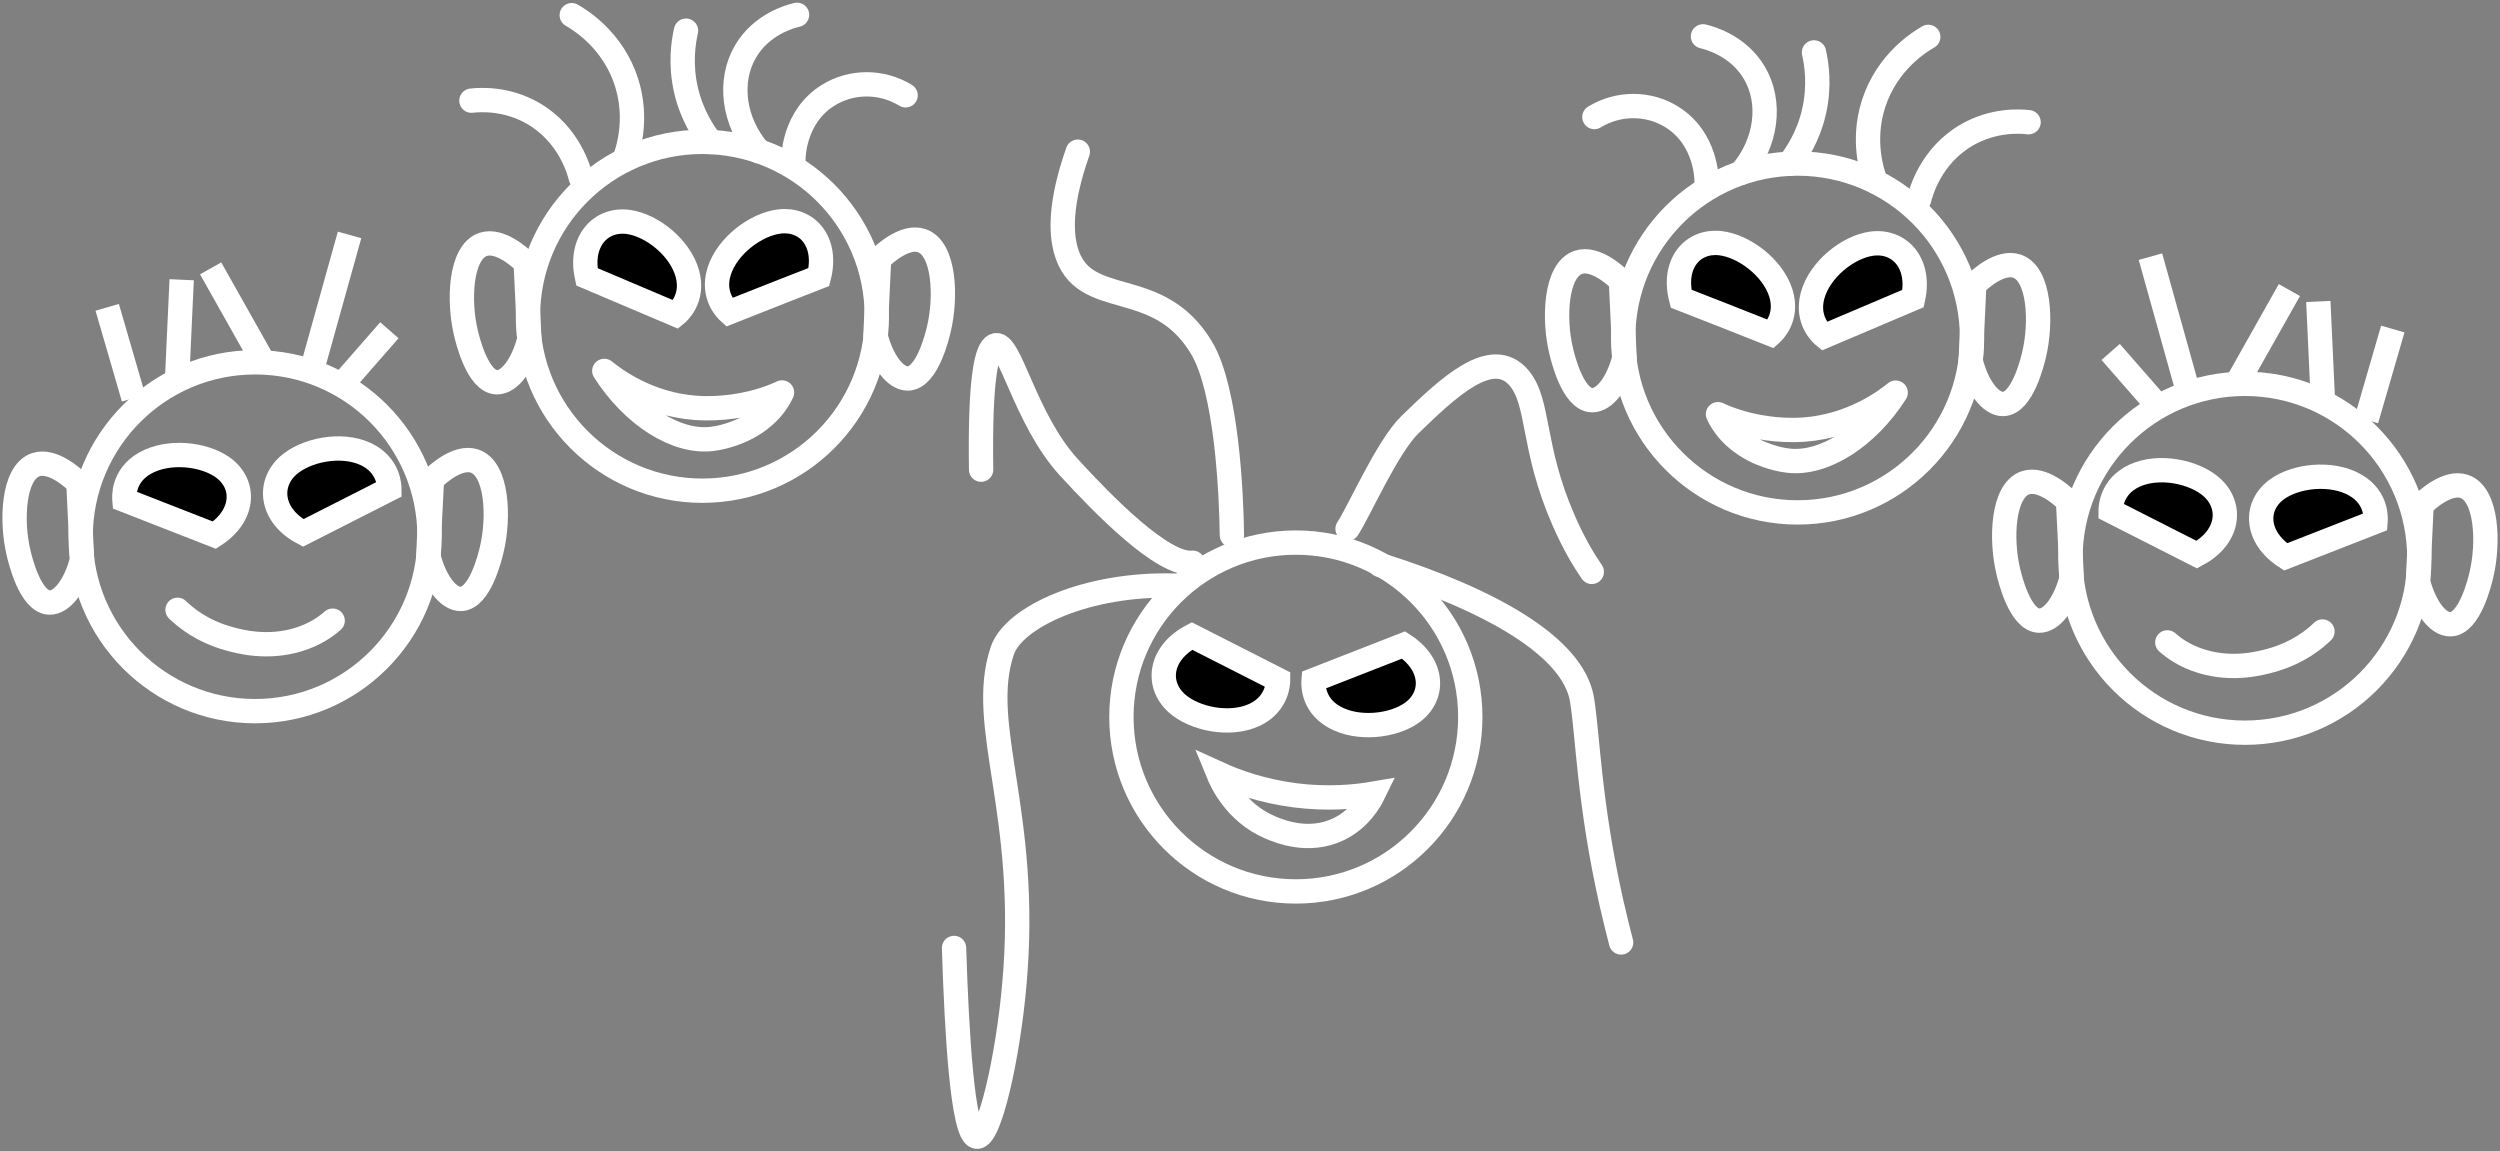 <svg width="925" height="426" viewBox="0 0 925 426" fill="none" xmlns="http://www.w3.org/2000/svg">
<rect x="0" y="0" width="925" height="426" fill="#808080" stroke="none"/>
<path d="M94.388 263.125C130.033 263.125 158.929 234.23 158.929 198.587C158.929 162.944 130.033 134.05 94.388 134.05C58.743 134.05 29.847 162.944 29.847 198.587C29.847 234.23 58.743 263.125 94.388 263.125Z" stroke="white" stroke-width="9" stroke-miterlimit="10"/>
<path d="M79.337 198.014C68.24 193.677 57.143 189.34 46.046 185.004C45.982 184.239 45.217 176.203 53.571 171.42C62.245 166.446 75.51 167.913 82.525 173.015C90.944 179.137 90.561 190.743 79.337 198.014Z" fill="black" stroke="white" stroke-width="9" stroke-miterlimit="10"/>
<path d="M112.181 197.184C122.832 191.764 133.418 186.407 144.069 180.986C144.069 180.221 144.069 172.058 135.268 167.977C126.148 163.768 113.074 166.51 106.633 172.249C98.852 179.264 100.319 190.935 112.181 197.184Z" fill="black" stroke="white" stroke-width="9" stroke-miterlimit="10"/>
<path d="M65.689 225.627C68.367 228.242 74.553 233.535 84.821 236.341C88.52 237.361 98.852 240.167 110.332 236.66C116.709 234.746 120.855 231.622 123.087 229.645" stroke="white" stroke-width="9" stroke-miterlimit="10" stroke-linecap="round"/>
<path d="M49.426 147.314L39.668 113.706" stroke="white" stroke-width="9" stroke-miterlimit="10"/>
<path d="M65.498 140.81L67.219 103.503" stroke="white" stroke-width="9" stroke-miterlimit="10"/>
<path d="M97.513 134.05L77.934 99.294" stroke="white" stroke-width="9" stroke-miterlimit="10"/>
<path d="M115.242 137.43L129.337 86.922" stroke="white" stroke-width="9" stroke-miterlimit="10"/>
<path d="M128.061 140.491L144.069 122.188" stroke="white" stroke-width="9" stroke-miterlimit="10"/>
<path d="M29.018 178.754C26.977 176.777 19.451 169.89 13.265 171.93C4.719 174.8 4.082 192.975 6.888 204.646C7.462 207.133 11.225 222.821 18.367 222.948C23.023 223.012 27.997 216.444 30.357 207.005C29.911 197.631 29.464 188.192 29.018 178.754Z" stroke="white" stroke-width="9" stroke-miterlimit="10"/>
<path d="M159.821 177.415C161.862 175.438 169.388 168.55 175.574 170.591C184.12 173.461 184.758 191.636 181.951 203.306C181.377 205.794 177.615 221.482 170.472 221.609C165.816 221.673 160.842 215.104 158.482 205.666C158.865 196.291 159.311 186.853 159.821 177.415Z" stroke="white" stroke-width="9" stroke-miterlimit="10"/>
<path d="M259.885 181.56C295.53 181.56 324.426 152.666 324.426 117.022C324.426 81.379 295.53 52.485 259.885 52.485C224.24 52.485 195.344 81.379 195.344 117.022C195.344 152.666 224.24 181.56 259.885 181.56Z" stroke="white" stroke-width="9" stroke-miterlimit="10"/>
<path d="M302.997 102.482C291.9 106.819 280.804 111.155 269.77 115.556C269.196 115.046 263.202 109.689 266.071 100.442C269.069 90.876 279.783 82.968 288.393 81.948C298.724 80.736 306.314 89.473 302.997 102.482Z" fill="black" stroke="white" stroke-width="9" stroke-miterlimit="10"/>
<path d="M217.156 102.419C228.125 107.074 239.094 111.729 250.064 116.385C250.702 115.875 256.888 110.645 254.337 101.271C251.658 91.577 241.199 83.351 232.589 82.139C222.258 80.672 214.286 89.281 217.156 102.419Z" fill="black" stroke="white" stroke-width="9" stroke-miterlimit="10"/>
<path d="M223.597 137.238C234.184 153.755 250.064 163.831 263.138 162.428C269.196 161.791 274.745 159.112 274.745 159.112C284.056 154.712 287.819 148.526 289.349 145.21C288.01 145.848 284.247 147.569 278.635 148.972C276.531 149.483 267.538 151.715 257.143 150.886C239.732 149.546 227.487 140.427 223.597 137.238Z" stroke="white" stroke-width="9" stroke-miterlimit="10" stroke-linecap="round" stroke-linejoin="round"/>
<path d="M214.923 65.813C214.286 63.262 210.714 49.806 197.385 42.026C187.5 36.286 177.87 36.861 174.426 37.243" stroke="white" stroke-width="9" stroke-miterlimit="10" stroke-linecap="round"/>
<path d="M230.995 59.245C232.334 55.737 236.161 44.194 231.824 30.483C226.786 14.668 214.413 7.27 211.543 5.612" stroke="white" stroke-width="9" stroke-miterlimit="10" stroke-linecap="round"/>
<path d="M263.01 52.549C260.395 49.169 255.995 42.728 253.826 33.353C251.594 23.596 252.87 15.56 253.826 11.352" stroke="white" stroke-width="9" stroke-miterlimit="10" stroke-linecap="round"/>
<path d="M280.74 55.928C271.301 44.896 269.451 29.973 275.829 19.068C281.696 8.992 292.347 6.058 294.898 5.484" stroke="white" stroke-width="9" stroke-miterlimit="10" stroke-linecap="round"/>
<path d="M293.559 58.989C293.559 58.224 293.622 43.238 306.377 35.266C315.051 29.846 326.212 29.846 335.076 35.266" stroke="white" stroke-width="9" stroke-miterlimit="10" stroke-linecap="round"/>
<path d="M194.515 97.253C192.474 95.276 184.949 88.389 178.763 90.429C170.217 93.299 169.579 111.474 172.385 123.145C172.959 125.632 176.722 141.32 183.865 141.447C188.52 141.511 193.495 134.942 195.855 125.504C195.408 116.13 194.962 106.691 194.515 97.253Z" stroke="white" stroke-width="9" stroke-miterlimit="10"/>
<path d="M325.255 95.85C327.296 93.873 334.821 86.986 341.008 89.026C349.554 91.896 350.191 110.071 347.385 121.741C346.811 124.229 343.048 139.917 335.906 140.044C331.25 140.108 326.276 133.539 323.916 124.101C324.362 114.726 324.809 105.288 325.255 95.85Z" stroke="white" stroke-width="9" stroke-miterlimit="10"/>
<path d="M479.464 329.831C515.109 329.831 544.005 300.937 544.005 265.293C544.005 229.65 515.109 200.756 479.464 200.756C443.819 200.756 414.923 229.65 414.923 265.293C414.923 300.937 443.819 329.831 479.464 329.831Z" stroke="white" stroke-width="9" stroke-miterlimit="10"/>
<path d="M519.324 238.636C508.227 242.973 497.13 247.31 486.033 251.646C485.969 252.411 485.204 260.447 493.559 265.23C502.232 270.204 515.497 268.737 522.513 263.635C530.931 257.513 530.548 245.907 519.324 238.636Z" fill="black" stroke="white" stroke-width="9" stroke-miterlimit="10"/>
<path d="M441.008 235.32C451.658 240.741 462.245 246.098 472.895 251.519C472.895 252.284 472.895 260.447 464.094 264.528C454.974 268.737 441.9 265.995 435.459 260.255C427.615 253.24 429.082 241.634 441.008 235.32Z" fill="black" stroke="white" stroke-width="9" stroke-miterlimit="10"/>
<path d="M498.597 195.654C502.742 189.468 513.329 165.171 521.747 157.071C535.587 143.679 551.977 127.927 562.054 139.853C569.707 148.909 566.709 165.553 578.508 192.465C582.398 201.457 586.288 207.707 588.967 211.597" stroke="white" stroke-width="9" stroke-miterlimit="10" stroke-linecap="round"/>
<path d="M510.651 209.046C552.36 222.247 582.079 239.529 585.332 258.788C587.5 271.734 587.883 297.052 596.301 334.359C597.704 340.545 598.98 345.519 599.809 348.708" stroke="white" stroke-width="9" stroke-miterlimit="10" stroke-linecap="round"/>
<path d="M455.804 198.013C455.612 182.262 453.826 144.317 444.643 128.82C428.316 101.271 400.638 115.428 394.324 92.47C392.666 86.348 391.964 75.57 398.788 56.12" stroke="white" stroke-width="9" stroke-miterlimit="10" stroke-linecap="round"/>
<path d="M441.326 208.217C430.23 209.429 407.844 186.407 395.408 172.823C378.954 154.776 373.597 125.313 368.048 127.864C365.179 129.203 362.5 138.896 363.01 173.78" stroke="white" stroke-width="9" stroke-miterlimit="10" stroke-linecap="round"/>
<path d="M435.14 216.699C402.232 215.615 375.064 228.305 370.855 240.741C361.48 268.546 380.995 300.623 375.319 364.141C372.895 391.627 366.071 421.344 361.352 420.579C356.122 419.75 353.954 381.55 352.997 350.748" stroke="white" stroke-width="9" stroke-miterlimit="10" stroke-linecap="round"/>
<path d="M450.765 286.211C451.913 289.017 457.015 300.56 469.898 306.108C473.087 307.447 484.12 312.23 495.408 306.745C503.189 302.919 506.888 296.287 508.163 293.672C501.084 294.884 491.008 295.777 479.018 294.246C466.9 292.652 457.334 289.208 450.765 286.211Z" stroke="white" stroke-width="9" stroke-miterlimit="10" stroke-linecap="round"/>
<path d="M830.612 271.097C866.257 271.097 895.153 242.202 895.153 206.559C895.153 170.916 866.257 142.021 830.612 142.021C794.967 142.021 766.071 170.916 766.071 206.559C766.071 242.202 794.967 271.097 830.612 271.097Z" stroke="white" stroke-width="9" stroke-miterlimit="10"/>
<path d="M845.663 206.049C856.76 201.712 867.857 197.376 878.954 193.039C879.018 192.274 879.783 184.238 871.428 179.456C862.755 174.481 849.49 175.948 842.474 181.05C834.056 187.172 834.439 198.779 845.663 206.049Z" fill="black" stroke="white" stroke-width="9" stroke-miterlimit="10"/>
<path d="M812.819 205.22C802.168 199.799 791.582 194.442 780.931 189.022C780.931 188.256 780.931 180.093 789.732 176.012C798.852 171.803 811.926 174.545 818.367 180.285C826.148 187.3 824.681 198.906 812.819 205.22Z" fill="black" stroke="white" stroke-width="9" stroke-miterlimit="10"/>
<path d="M859.311 233.662C856.633 236.277 850.446 241.57 840.178 244.376C836.479 245.396 826.148 248.202 814.668 244.695C808.291 242.782 804.145 239.657 801.913 237.68" stroke="white" stroke-width="9" stroke-miterlimit="10" stroke-linecap="round"/>
<path d="M875.574 155.35L885.332 121.741" stroke="white" stroke-width="9" stroke-miterlimit="10"/>
<path d="M859.502 148.845L857.781 111.538" stroke="white" stroke-width="9" stroke-miterlimit="10"/>
<path d="M827.487 142.085L847.066 107.329" stroke="white" stroke-width="9" stroke-miterlimit="10"/>
<path d="M809.758 145.465L795.663 94.957" stroke="white" stroke-width="9" stroke-miterlimit="10"/>
<path d="M796.939 148.526L780.931 130.223" stroke="white" stroke-width="9" stroke-miterlimit="10"/>
<path d="M895.982 186.79C898.023 184.813 905.548 177.925 911.735 179.966C920.28 182.836 920.918 201.011 918.112 212.681C917.538 215.168 913.775 230.856 906.633 230.984C901.977 231.048 897.003 224.479 894.643 215.041C895.089 205.666 895.536 196.228 895.982 186.79Z" stroke="white" stroke-width="9" stroke-miterlimit="10"/>
<path d="M765.179 185.45C763.138 183.473 755.612 176.586 749.426 178.627C740.88 181.496 740.242 199.671 743.048 211.342C743.622 213.829 747.385 229.517 754.528 229.644C759.184 229.708 764.158 223.14 766.518 213.701C766.135 204.263 765.689 194.825 765.179 185.45Z" stroke="white" stroke-width="9" stroke-miterlimit="10"/>
<path d="M665.115 189.595C700.76 189.595 729.656 160.701 729.656 125.058C729.656 89.415 700.76 60.52 665.115 60.52C629.47 60.52 600.574 89.415 600.574 125.058C600.574 160.701 629.47 189.595 665.115 189.595Z" stroke="white" stroke-width="9" stroke-miterlimit="10"/>
<path d="M622.003 110.518C633.099 114.854 644.196 119.191 655.23 123.591C655.804 123.081 661.798 117.724 658.928 108.477C655.931 98.911 645.217 91.003 636.607 89.983C626.276 88.771 618.686 97.508 622.003 110.518Z" fill="black" stroke="white" stroke-width="9" stroke-miterlimit="10"/>
<path d="M707.844 110.454C696.875 115.109 685.906 119.765 674.936 124.42C674.298 123.91 668.112 118.681 670.663 109.306C673.342 99.613 683.801 91.386 692.411 90.174C702.742 88.707 710.714 97.317 707.844 110.454Z" fill="black" stroke="white" stroke-width="9" stroke-miterlimit="10"/>
<path d="M701.403 145.274C690.816 161.791 674.936 171.867 661.862 170.464C655.804 169.826 650.255 167.148 650.255 167.148C640.944 162.747 637.181 156.561 635.651 153.245C636.99 153.883 640.753 155.605 646.365 157.008C648.469 157.518 657.462 159.75 667.857 158.921C685.268 157.518 697.513 148.462 701.403 145.274Z" stroke="white" stroke-width="9" stroke-miterlimit="10" stroke-linecap="round" stroke-linejoin="round"/>
<path d="M710.077 73.785C710.714 71.234 714.286 57.778 727.615 49.998C737.5 44.258 747.13 44.832 750.574 45.215" stroke="white" stroke-width="9" stroke-miterlimit="10" stroke-linecap="round"/>
<path d="M694.005 67.28C692.666 63.772 688.839 52.23 693.176 38.519C698.214 22.703 710.587 15.305 713.457 13.647" stroke="white" stroke-width="9" stroke-miterlimit="10" stroke-linecap="round"/>
<path d="M661.99 60.584C664.605 57.204 669.005 50.763 671.173 41.388C673.406 31.631 672.13 23.596 671.173 19.387" stroke="white" stroke-width="9" stroke-miterlimit="10" stroke-linecap="round"/>
<path d="M644.26 63.9C653.699 52.867 655.548 37.945 649.171 27.04C643.304 16.963 632.653 14.03 630.102 13.456" stroke="white" stroke-width="9" stroke-miterlimit="10" stroke-linecap="round"/>
<path d="M631.441 67.025C631.441 66.259 631.378 51.273 618.622 43.301C609.949 37.881 598.788 37.881 589.923 43.301" stroke="white" stroke-width="9" stroke-miterlimit="10" stroke-linecap="round"/>
<path d="M730.485 105.288C732.525 103.311 740.051 96.424 746.237 98.465C754.783 101.334 755.421 119.51 752.615 131.18C752.041 133.667 748.278 149.355 741.135 149.483C736.48 149.546 731.505 142.978 729.145 133.54C729.592 124.165 730.038 114.727 730.485 105.288Z" stroke="white" stroke-width="9" stroke-miterlimit="10"/>
<path d="M599.745 103.885C597.704 101.908 590.179 95.021 583.992 97.062C575.446 99.931 574.809 118.107 577.615 129.777C578.189 132.264 581.951 147.952 589.094 148.08C593.75 148.143 598.724 141.575 601.084 132.136C600.638 122.762 600.191 113.324 599.745 103.885Z" stroke="white" stroke-width="9" stroke-miterlimit="10"/>
</svg>
